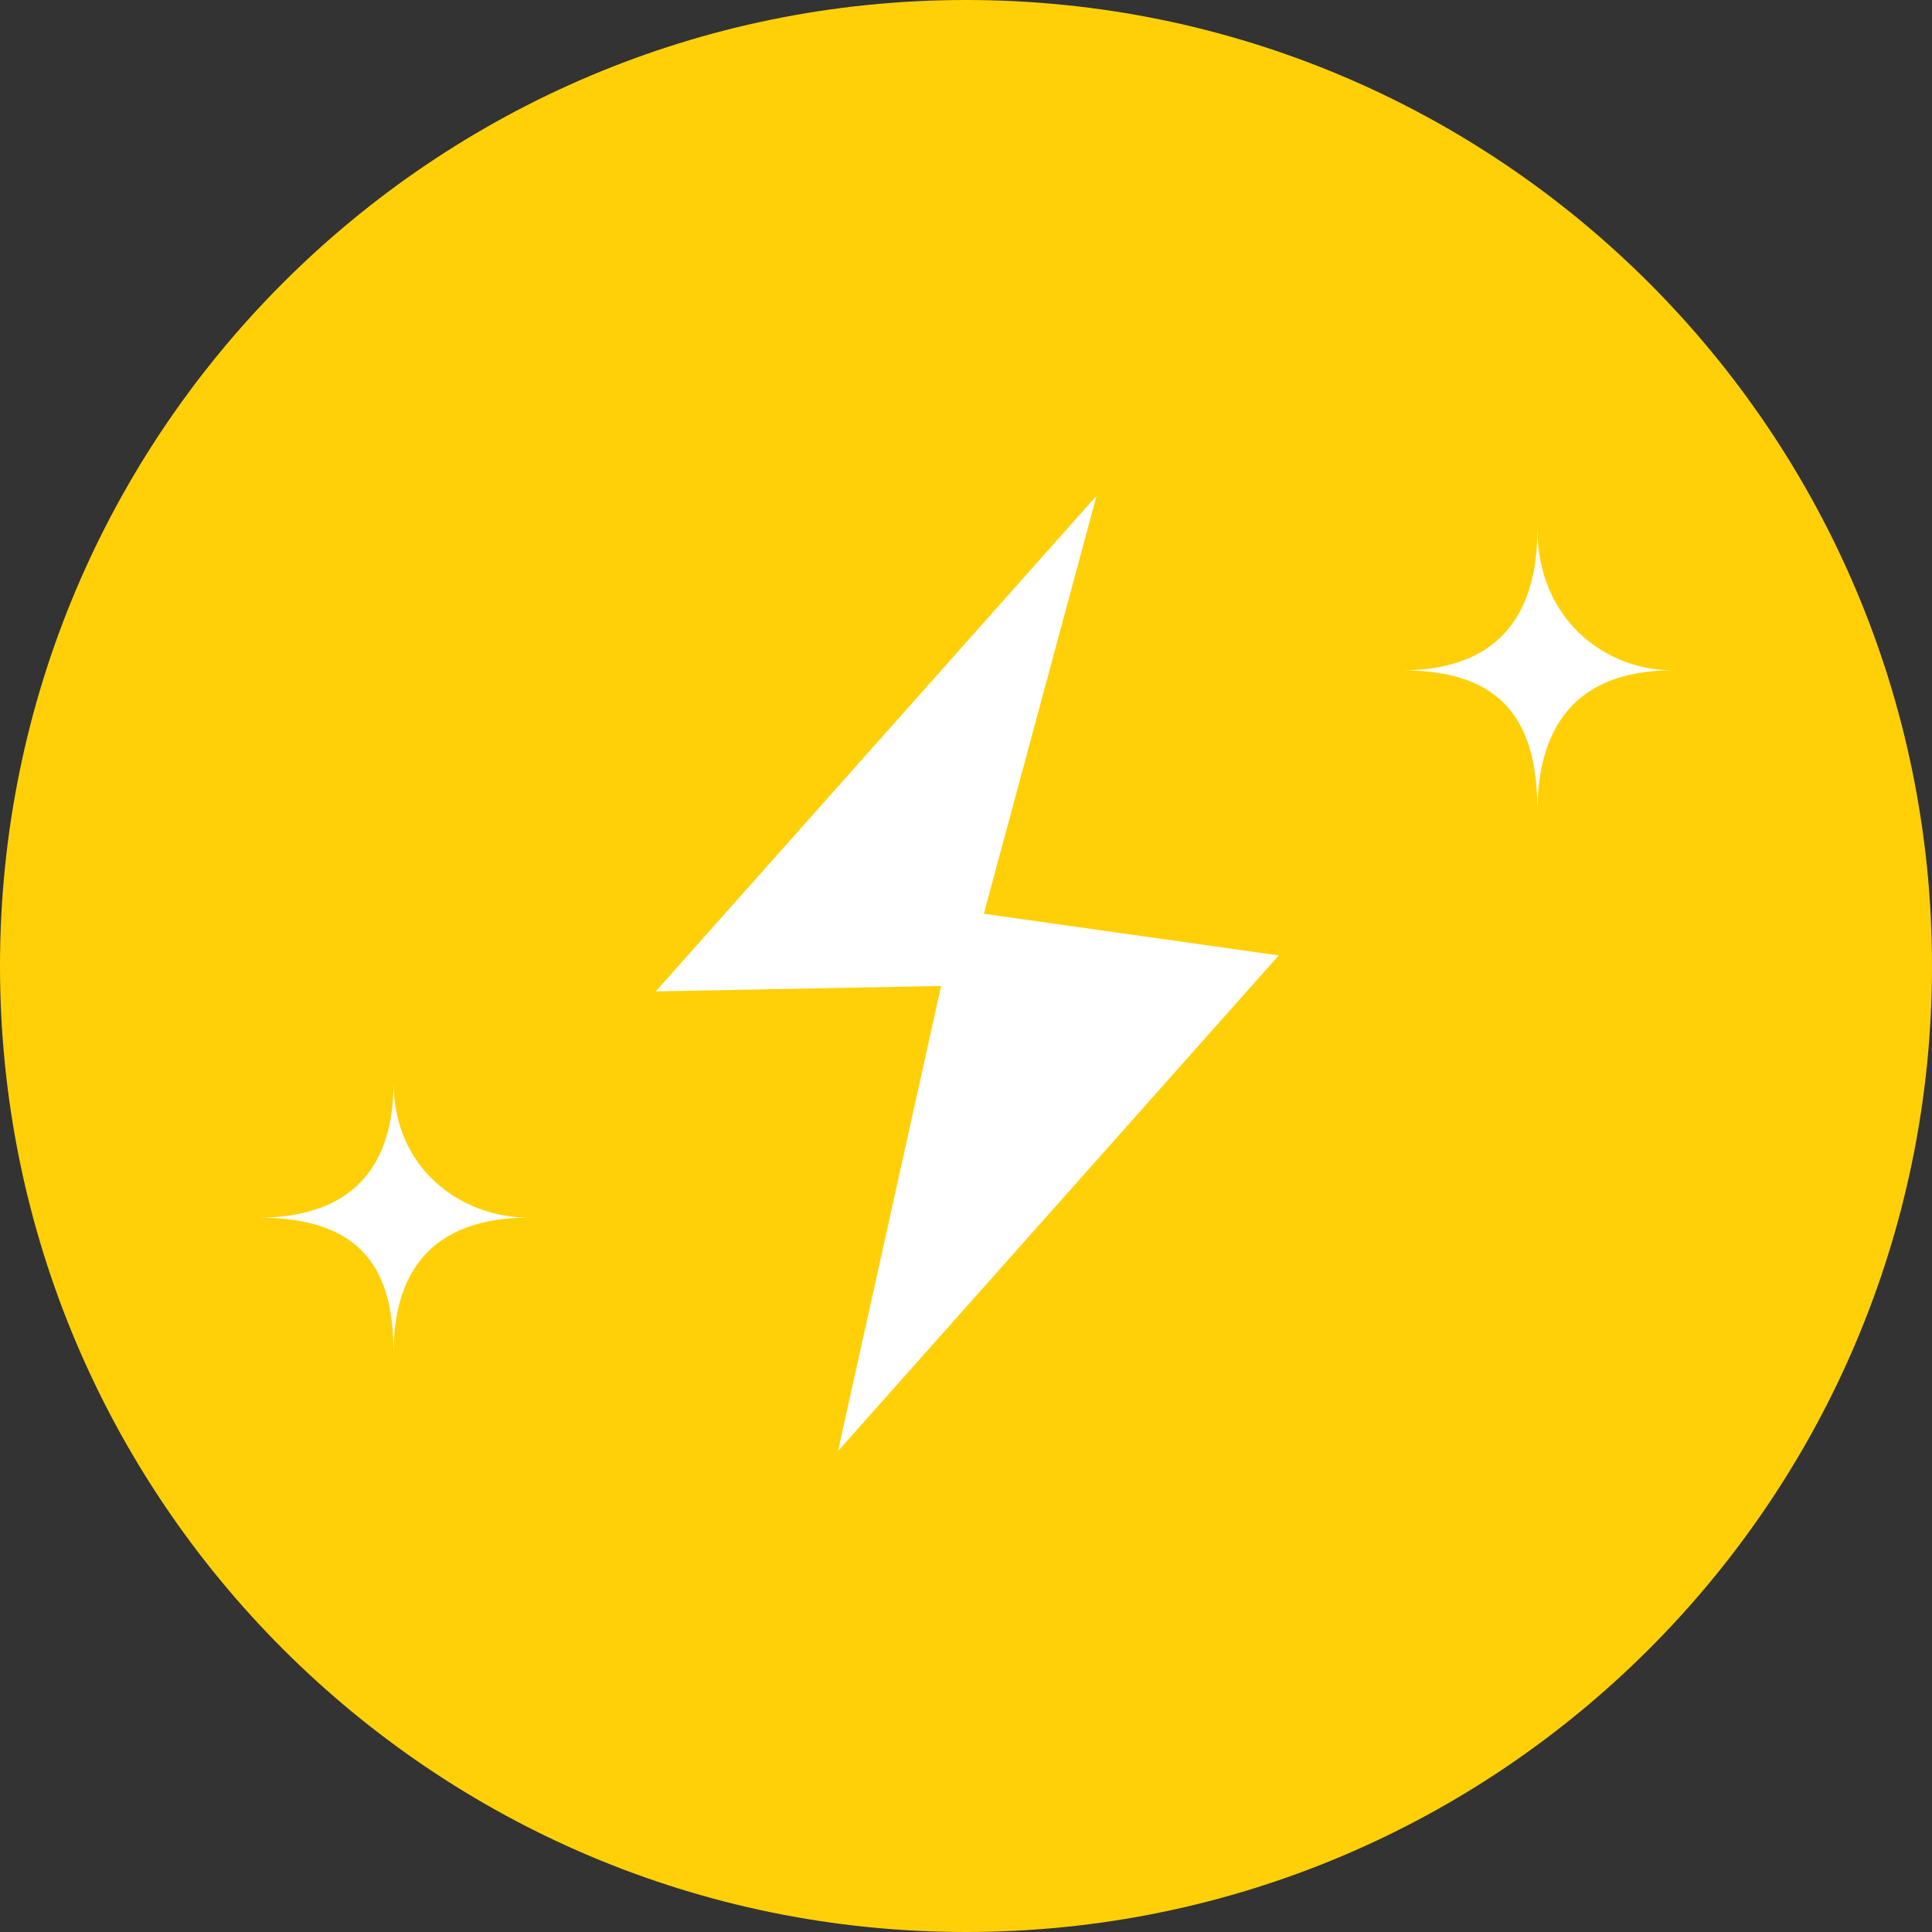 <svg width="121" height="121" viewBox="0 0 121 121" fill="none" xmlns="http://www.w3.org/2000/svg">
<rect x="0" y="0" width="121" height="121" fill="#333333" stroke="none"/>
<path d="M121 60.5C121 93.913 93.913 121 60.5 121C27.087 121 0 93.913 0 60.5C0 27.087 27.087 0 60.5 0C93.913 0 121 27.087 121 60.5Z" fill="#FFD008"/>
<path d="M61.617 57.229L80.088 59.838L52.484 90.88L58.941 61.751L41.072 62.091L68.677 31.049L61.617 57.229Z" fill="white"/>
<path d="M16.176 76.26C20.43 76.26 24.649 74.569 24.649 67.787C24.649 73.193 28.868 76.26 33.123 76.26C26.955 76.26 24.649 79.767 24.649 84.734C24.649 79.519 22.694 76.26 16.176 76.26Z" fill="white"/>
<path d="M87.816 41.982C92.071 41.982 96.29 40.214 96.29 33.123C96.29 38.774 100.509 41.982 104.763 41.982C98.596 41.982 96.29 45.648 96.29 50.84C96.29 45.389 94.334 41.982 87.816 41.982Z" fill="white"/>
</svg>
